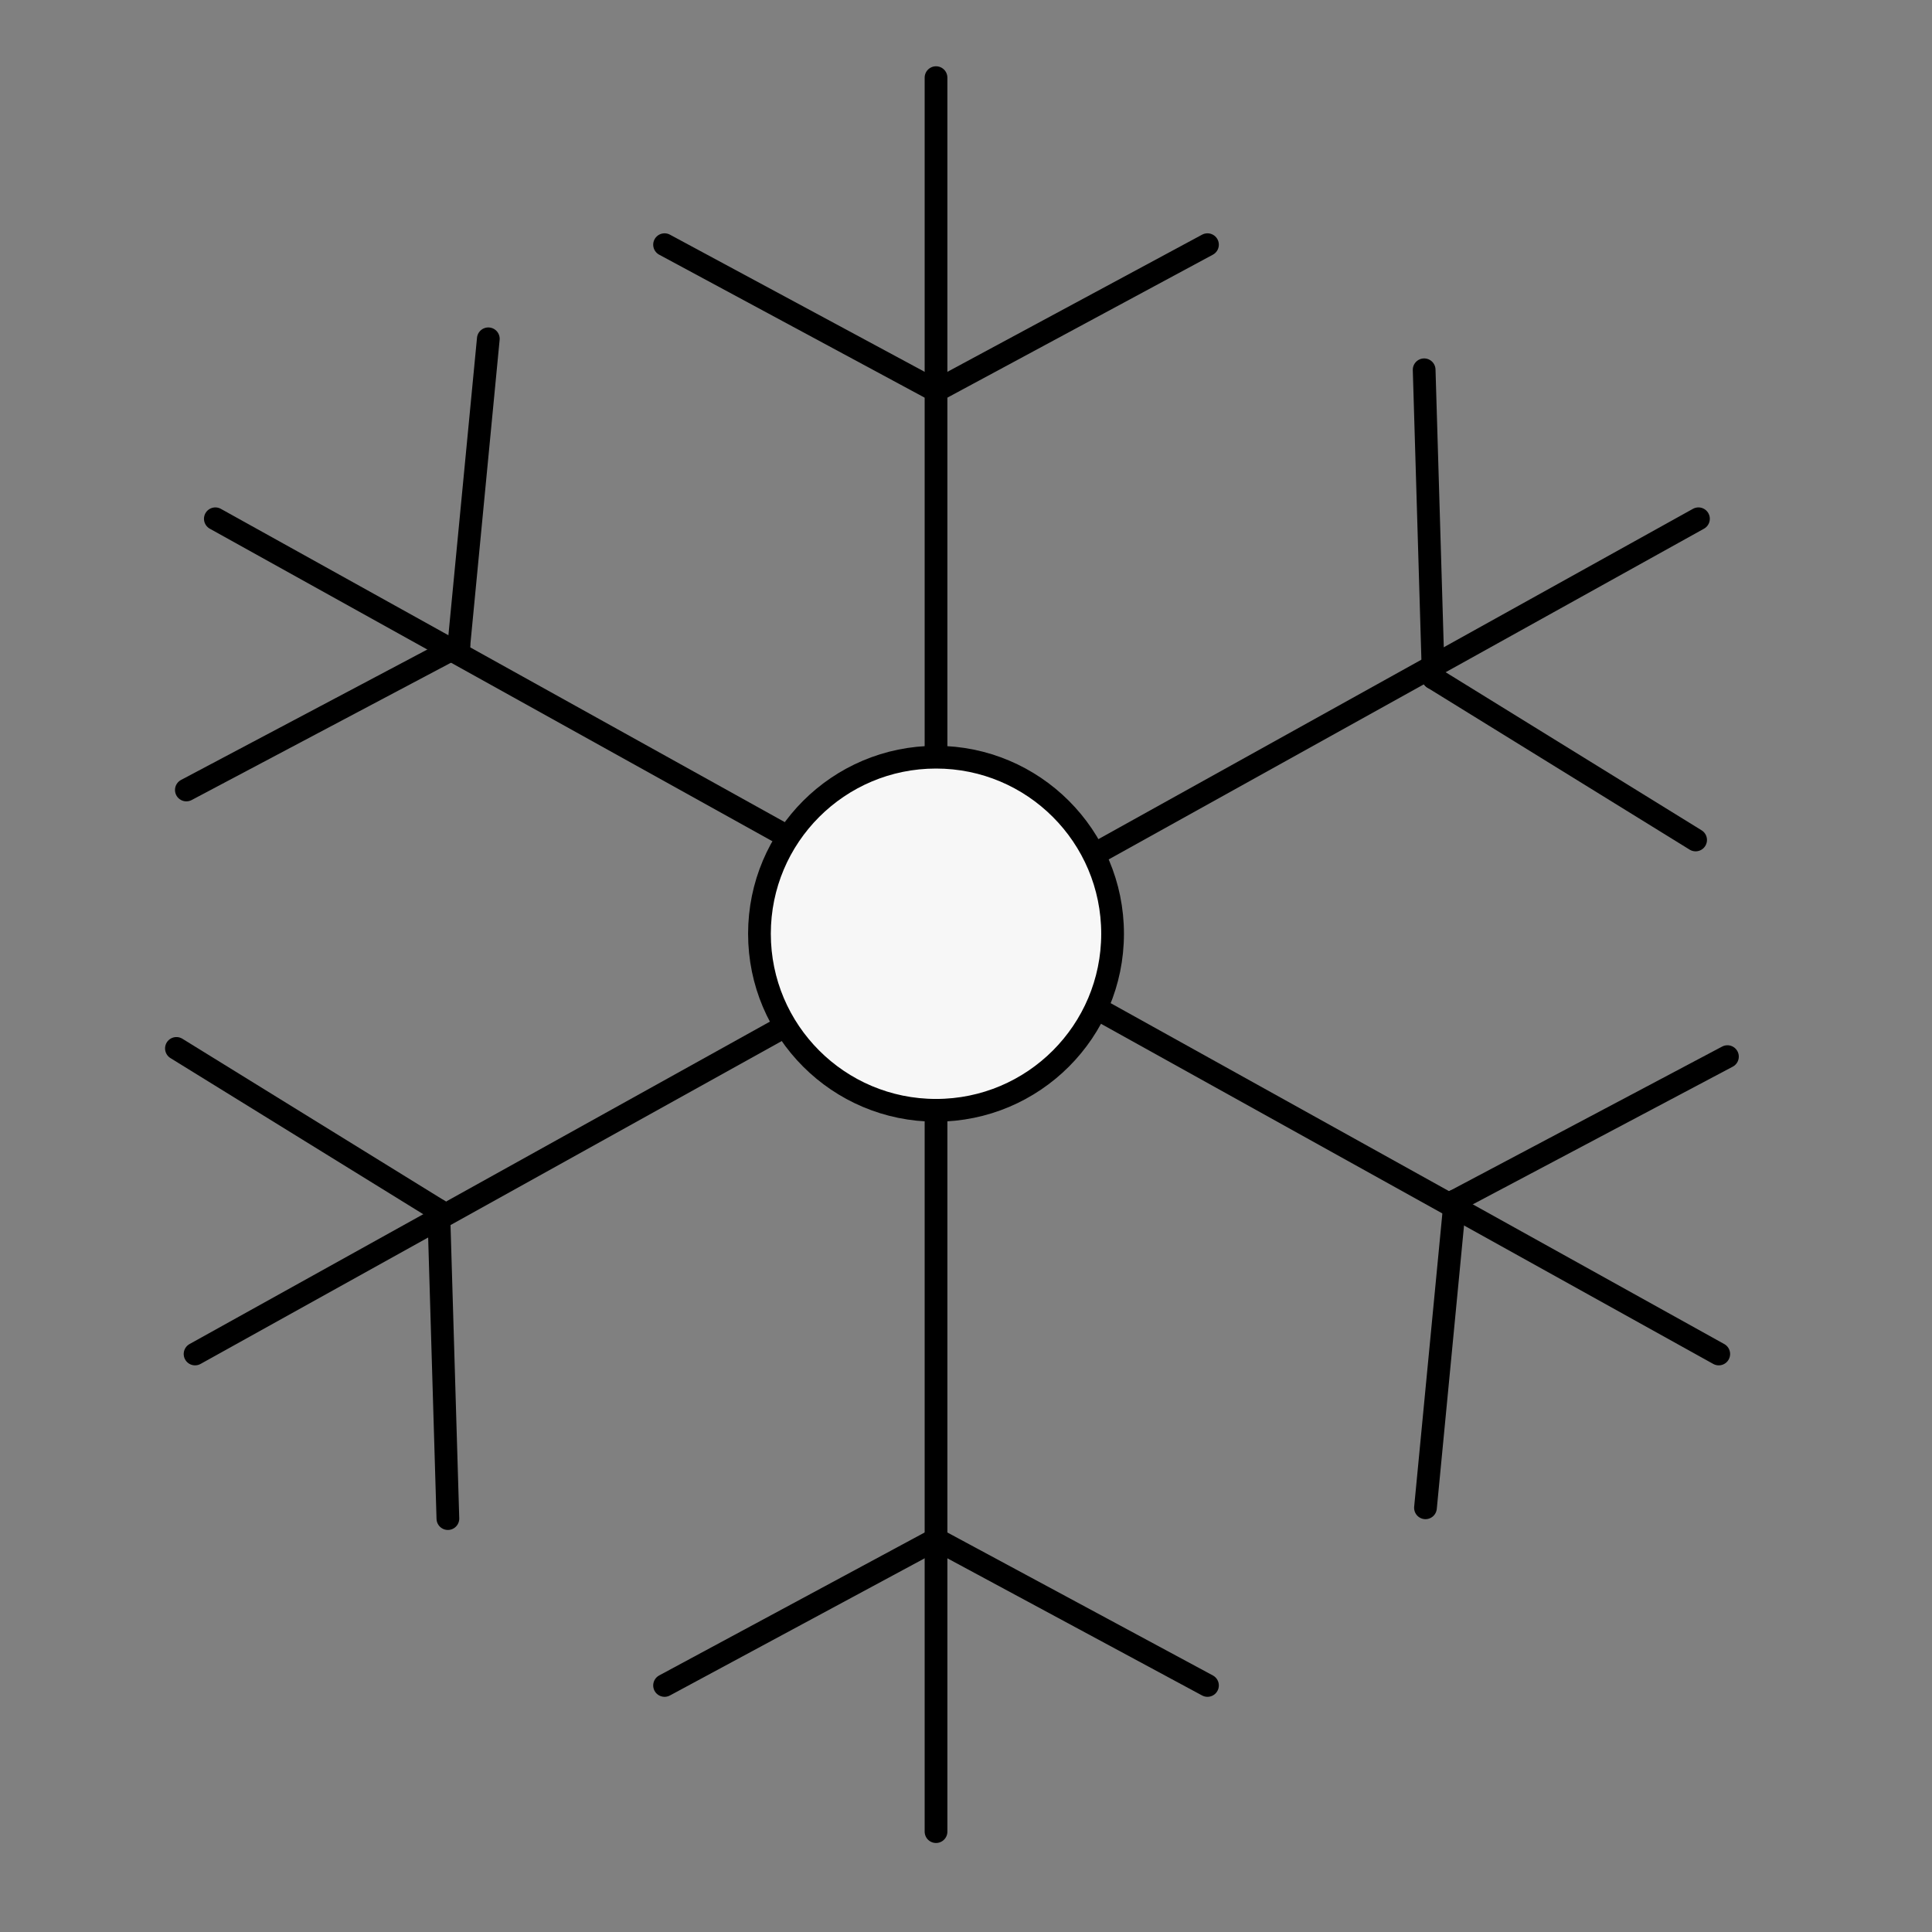 <svg width="85" height="85" viewBox="0 0 85 85" fill="none" xmlns="http://www.w3.org/2000/svg">
<rect x="0" y="0" width="85" height="85" fill="#808080" stroke="none"/>
<g id="icn_snowflake">
<path id="Line 12" d="M41.181 3.416L41.181 80.584" stroke="black" stroke-linecap="round"/>
<path id="Line 13" d="M8.582 59.57L74.725 22.824" stroke="black" stroke-linecap="round"/>
<path id="Line 14" d="M75.618 59.57L9.474 22.824" stroke="black" stroke-linecap="round"/>
<path id="Vector 10" d="M29.238 10.765L41.181 17.196" stroke="black" stroke-linecap="round"/>
<path id="Vector 11" d="M53.124 10.765L41.181 17.196" stroke="black" stroke-linecap="round"/>
<path id="Vector 13" d="M29.238 74.153L41.181 67.722" stroke="black" stroke-linecap="round"/>
<path id="Vector 12" d="M53.124 74.153L41.181 67.722" stroke="black" stroke-linecap="round"/>
<path id="Vector 17" d="M62.657 16.269L63.06 29.827" stroke="black" stroke-linecap="round"/>
<path id="Vector 16" d="M74.6 36.955L63.06 29.828" stroke="black" stroke-linecap="round"/>
<path id="Vector 15" d="M7.762 46.126L19.302 53.253" stroke="black" stroke-linecap="round"/>
<path id="Vector 14" d="M19.705 66.812L19.302 53.254" stroke="black" stroke-linecap="round"/>
<path id="Vector 21" d="M8.199 34.756L20.186 28.408" stroke="black" stroke-linecap="round"/>
<path id="Vector 20" d="M21.484 14.906L20.186 28.408" stroke="black" stroke-linecap="round"/>
<path id="Vector 19" d="M62.715 66.337L64.013 52.836" stroke="black" stroke-linecap="round"/>
<path id="Vector 18" d="M76 46.487L64.013 52.836" stroke="black" stroke-linecap="round"/>
<circle id="Ellipse 29" cx="41.181" cy="41.081" r="7.768" fill="#F7F7F7" stroke="black"/>
</g>
</svg>
